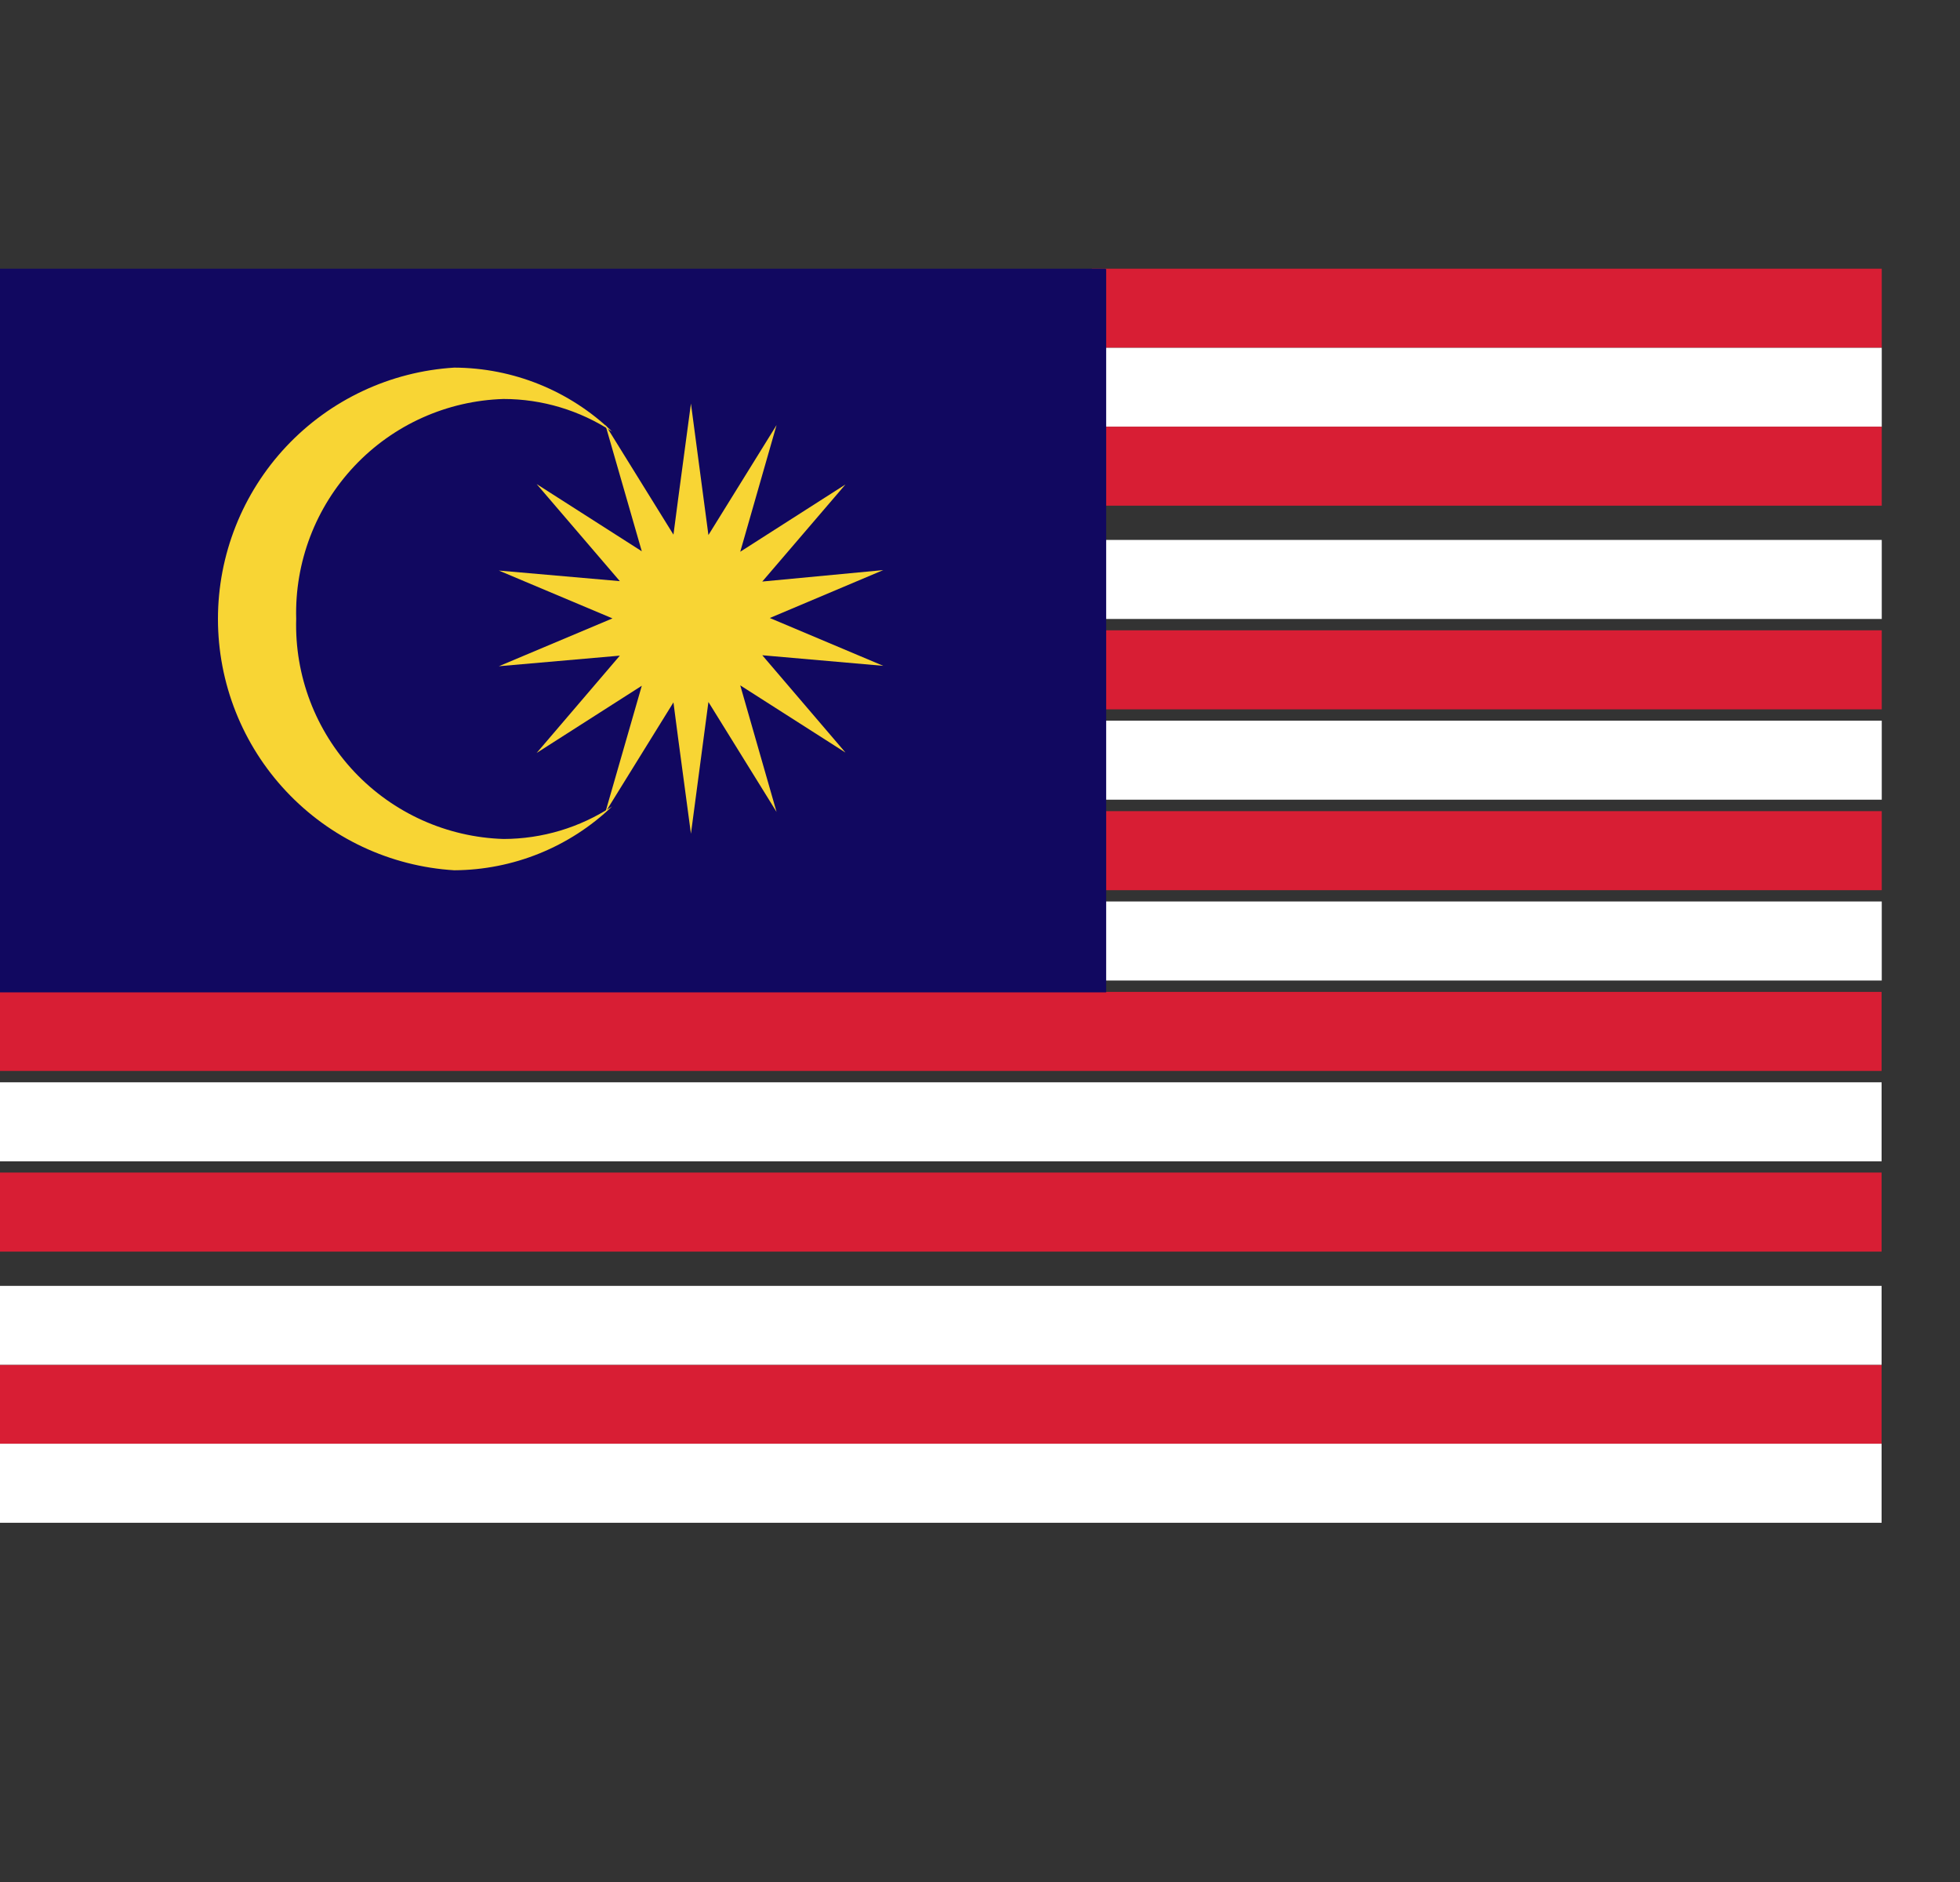 <svg width="25" height="24" viewBox="0 0 25 24" fill="none" xmlns="http://www.w3.org/2000/svg">
<rect x="0" y="0" width="25" height="24" fill="#333333" stroke="none"/>
<g clip-path="url(#clip0_356_3756)">
<path d="M13.927 3.427H24.002V4.435H13.927V3.427Z" fill="#D81E34"/>
<path d="M13.927 4.435H24.002V5.443H13.927V4.435Z" fill="white"/>
<path d="M13.927 5.441H24.002V6.449H13.927V5.441Z" fill="#D81E34"/>
<path d="M13.927 6.885H24.002V7.893H13.927V6.885Z" fill="white"/>
<path d="M13.927 8.038H24.002V9.046H13.927V8.038Z" fill="#D81E34"/>
<path d="M13.927 9.19H24.002V10.198H13.927V9.19Z" fill="white"/>
<path d="M13.927 10.344H24.002V11.352H13.927V10.344Z" fill="#D81E34"/>
<path d="M13.927 11.496H24.002V12.504H13.927V11.496Z" fill="white"/>
<path d="M0 12.649V13.657H24V12.649H0Z" fill="#D81E34"/>
<path d="M0 13.802H24V14.81H0V13.802Z" fill="white"/>
<path d="M0 14.953H24V15.961H0V14.953Z" fill="#D81E34"/>
<path d="M0 16.398H24V17.406H0V16.398Z" fill="white"/>
<path d="M0 17.407H24V18.415H0V17.407Z" fill="#D81E34"/>
<path d="M0 18.411H24V19.419H0V18.411Z" fill="white"/>
<path d="M14.103 11.496V3.427H0V12.65H14.102L14.103 11.496ZM5.794 11.496C4.936 11.436 4.136 11.039 3.569 10.391C3.002 9.743 2.715 8.897 2.77 8.038C2.715 7.179 3.002 6.333 3.569 5.685C4.136 5.038 4.936 4.64 5.794 4.58C6.172 4.584 6.544 4.664 6.89 4.815C7.236 4.966 7.548 5.186 7.807 5.46C7.403 5.171 6.92 5.015 6.423 5.012C5.672 5.065 4.971 5.412 4.474 5.979C3.977 6.546 3.725 7.286 3.771 8.038C3.724 8.79 3.976 9.529 4.471 10.096C4.966 10.663 5.666 11.011 6.417 11.066C6.913 11.063 7.396 10.907 7.8 10.618C7.54 10.892 7.228 11.11 6.883 11.261C6.537 11.412 6.165 11.493 5.787 11.498L5.794 11.496ZM11.271 8.679L9.729 8.537L10.79 9.838L9.449 8.94L9.912 10.634L9.043 9.163L8.82 10.923L8.655 9.656L8.611 9.295L8.594 9.156L7.725 10.627L8.189 8.933L6.849 9.831L7.91 8.53L6.367 8.672L7.815 8.031L6.367 7.39L7.91 7.532L6.849 6.235L8.189 7.13L7.725 5.436L8.592 6.914L8.609 6.778L8.654 6.415L8.815 5.156L9.039 6.914L9.909 5.443L9.446 7.136L10.786 6.242L9.725 7.539L11.268 7.397L9.821 8.038L11.271 8.679Z" fill="#110860"/>
<path d="M14.109 3.432H0V12.655H14.109V3.432Z" fill="#110860"/>
<path d="M3.778 7.892C3.758 7.17 4.025 6.469 4.521 5.943C5.017 5.417 5.701 5.11 6.423 5.088C6.915 5.088 7.396 5.233 7.807 5.503C7.266 4.982 6.545 4.691 5.794 4.688C4.978 4.738 4.212 5.098 3.652 5.693C3.092 6.289 2.78 7.076 2.78 7.893C2.78 8.711 3.092 9.498 3.652 10.093C4.212 10.689 4.978 11.048 5.794 11.098C6.545 11.094 7.265 10.803 7.807 10.284C7.396 10.554 6.915 10.698 6.423 10.699C5.701 10.677 5.016 10.369 4.52 9.843C4.024 9.317 3.757 8.615 3.778 7.892V7.892Z" fill="#F8D534"/>
<path d="M9.723 7.416L10.784 6.178L9.442 7.036L9.905 5.421L9.036 6.823L8.813 5.146L8.652 6.346L8.607 6.689L8.59 6.818L7.721 5.416L8.186 7.03L6.845 6.173L7.906 7.411L6.363 7.276L7.812 7.886L6.363 8.496L7.906 8.361L6.845 9.602L8.186 8.745L7.721 10.36L8.59 8.957L8.607 9.089L8.652 9.432L8.813 10.632L9.036 8.952L9.905 10.354L9.442 8.74L10.784 9.597L9.723 8.356L11.266 8.491L9.819 7.881L11.266 7.27L9.723 7.416Z" fill="#F8D534"/>
</g>
<defs>
<clipPath id="clip0_356_3756">
<rect width="24.002" height="24" fill="white"/>
</clipPath>
</defs>
</svg>
